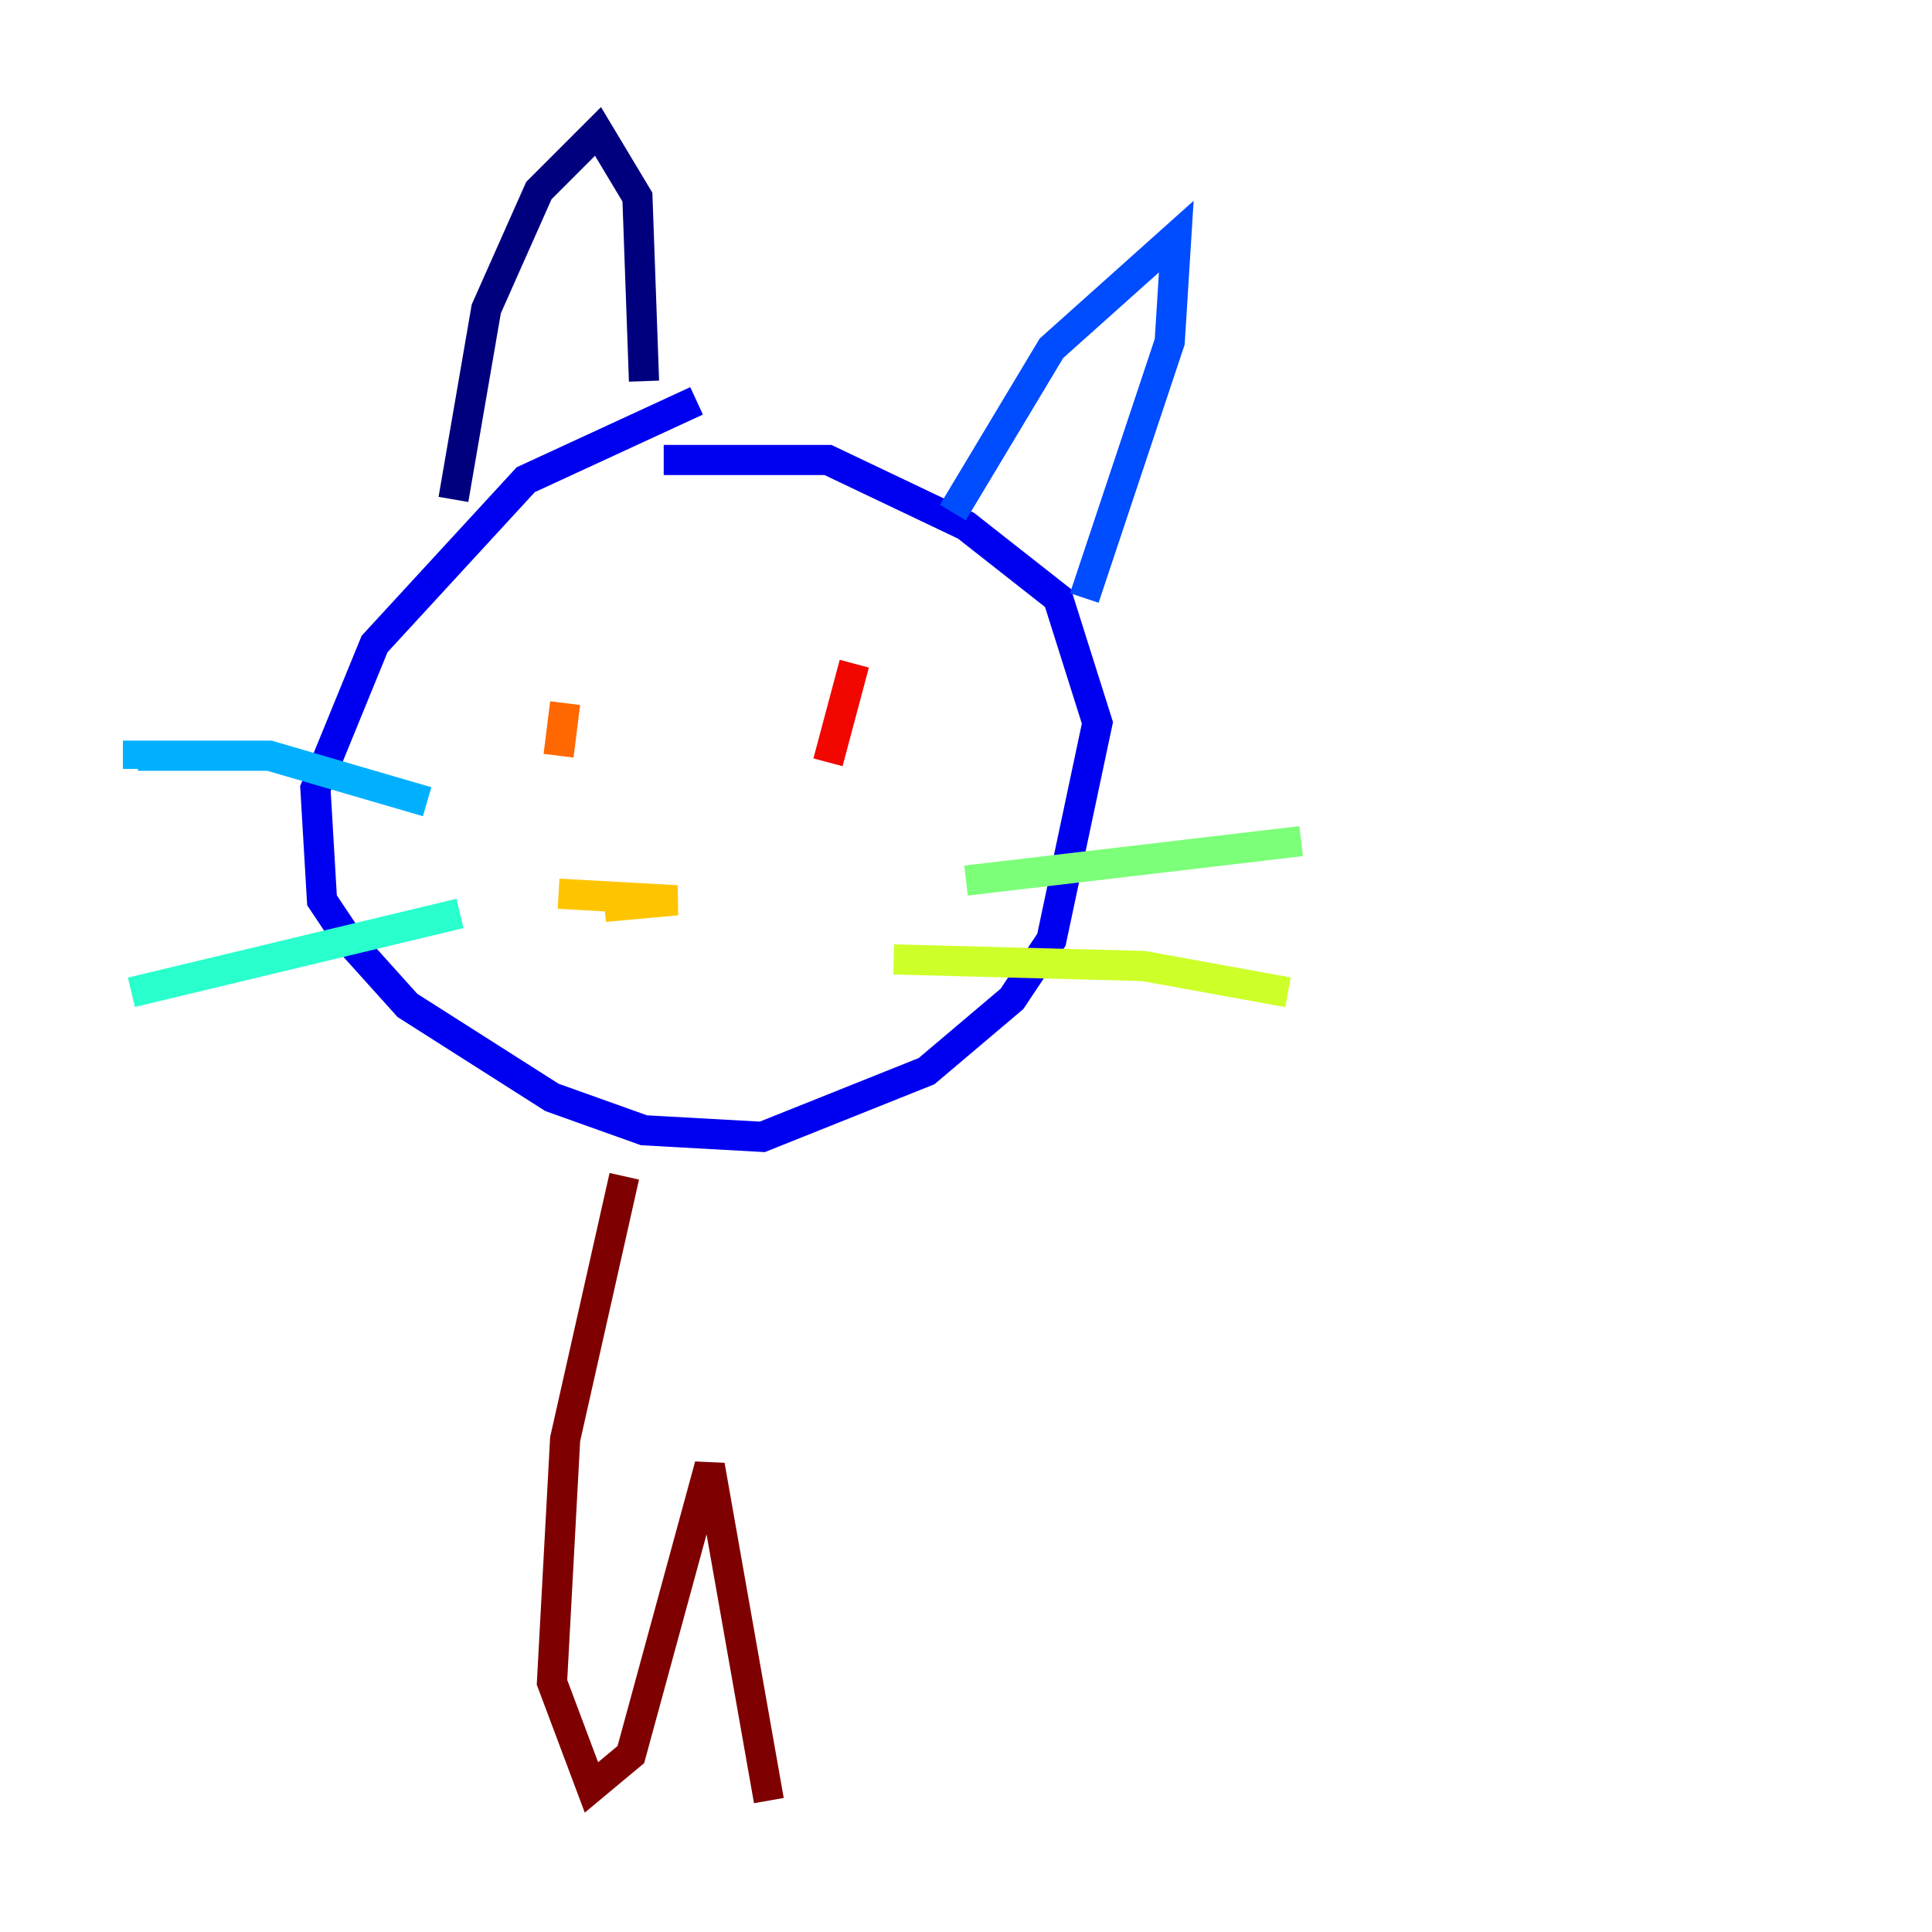 <?xml version="1.0" encoding="utf-8" ?>
<svg baseProfile="tiny" height="128" version="1.2" viewBox="0,0,128,128" width="128" xmlns="http://www.w3.org/2000/svg" xmlns:ev="http://www.w3.org/2001/xml-events" xmlns:xlink="http://www.w3.org/1999/xlink"><defs /><polyline fill="none" points="30.041,33.088 32.218,20.463 35.701,12.626 39.619,8.707 42.231,13.061 42.667,25.252" stroke="#00007f" stroke-width="2" /><polyline fill="none" points="46.15,26.558 34.83,31.782 24.816,42.667 20.898,52.245 21.333,59.646 23.075,62.258 26.993,66.612 36.571,72.707 42.667,74.884 50.503,75.32 61.388,70.966 67.048,66.177 69.66,62.258 72.707,47.891 70.095,39.619 64.0,34.83 54.857,30.476 43.973,30.476" stroke="#0000f1" stroke-width="2" /><polyline fill="none" points="63.129,33.959 69.66,23.075 77.932,15.674 77.497,22.64 71.837,39.619" stroke="#004cff" stroke-width="2" /><polyline fill="none" points="28.299,53.116 17.85,50.068 9.143,50.068 9.143,50.939" stroke="#00b0ff" stroke-width="2" /><polyline fill="none" points="30.476,60.517 8.707,65.742" stroke="#29ffcd" stroke-width="2" /><polyline fill="none" points="64.0,58.34 86.204,55.728" stroke="#7cff79" stroke-width="2" /><polyline fill="none" points="59.211,63.565 75.755,64.0 85.333,65.742" stroke="#cdff29" stroke-width="2" /><polyline fill="none" points="40.054,60.082 44.843,59.646 37.007,59.211" stroke="#ffc400" stroke-width="2" /><polyline fill="none" points="37.442,46.585 37.007,50.068" stroke="#ff6700" stroke-width="2" /><polyline fill="none" points="56.599,43.973 54.857,50.503" stroke="#f10700" stroke-width="2" /><polyline fill="none" points="41.361,77.932 37.442,95.347 36.571,111.456 39.184,118.422 41.796,116.245 47.02,97.088 50.939,119.293" stroke="#7f0000" stroke-width="2" /></svg>
